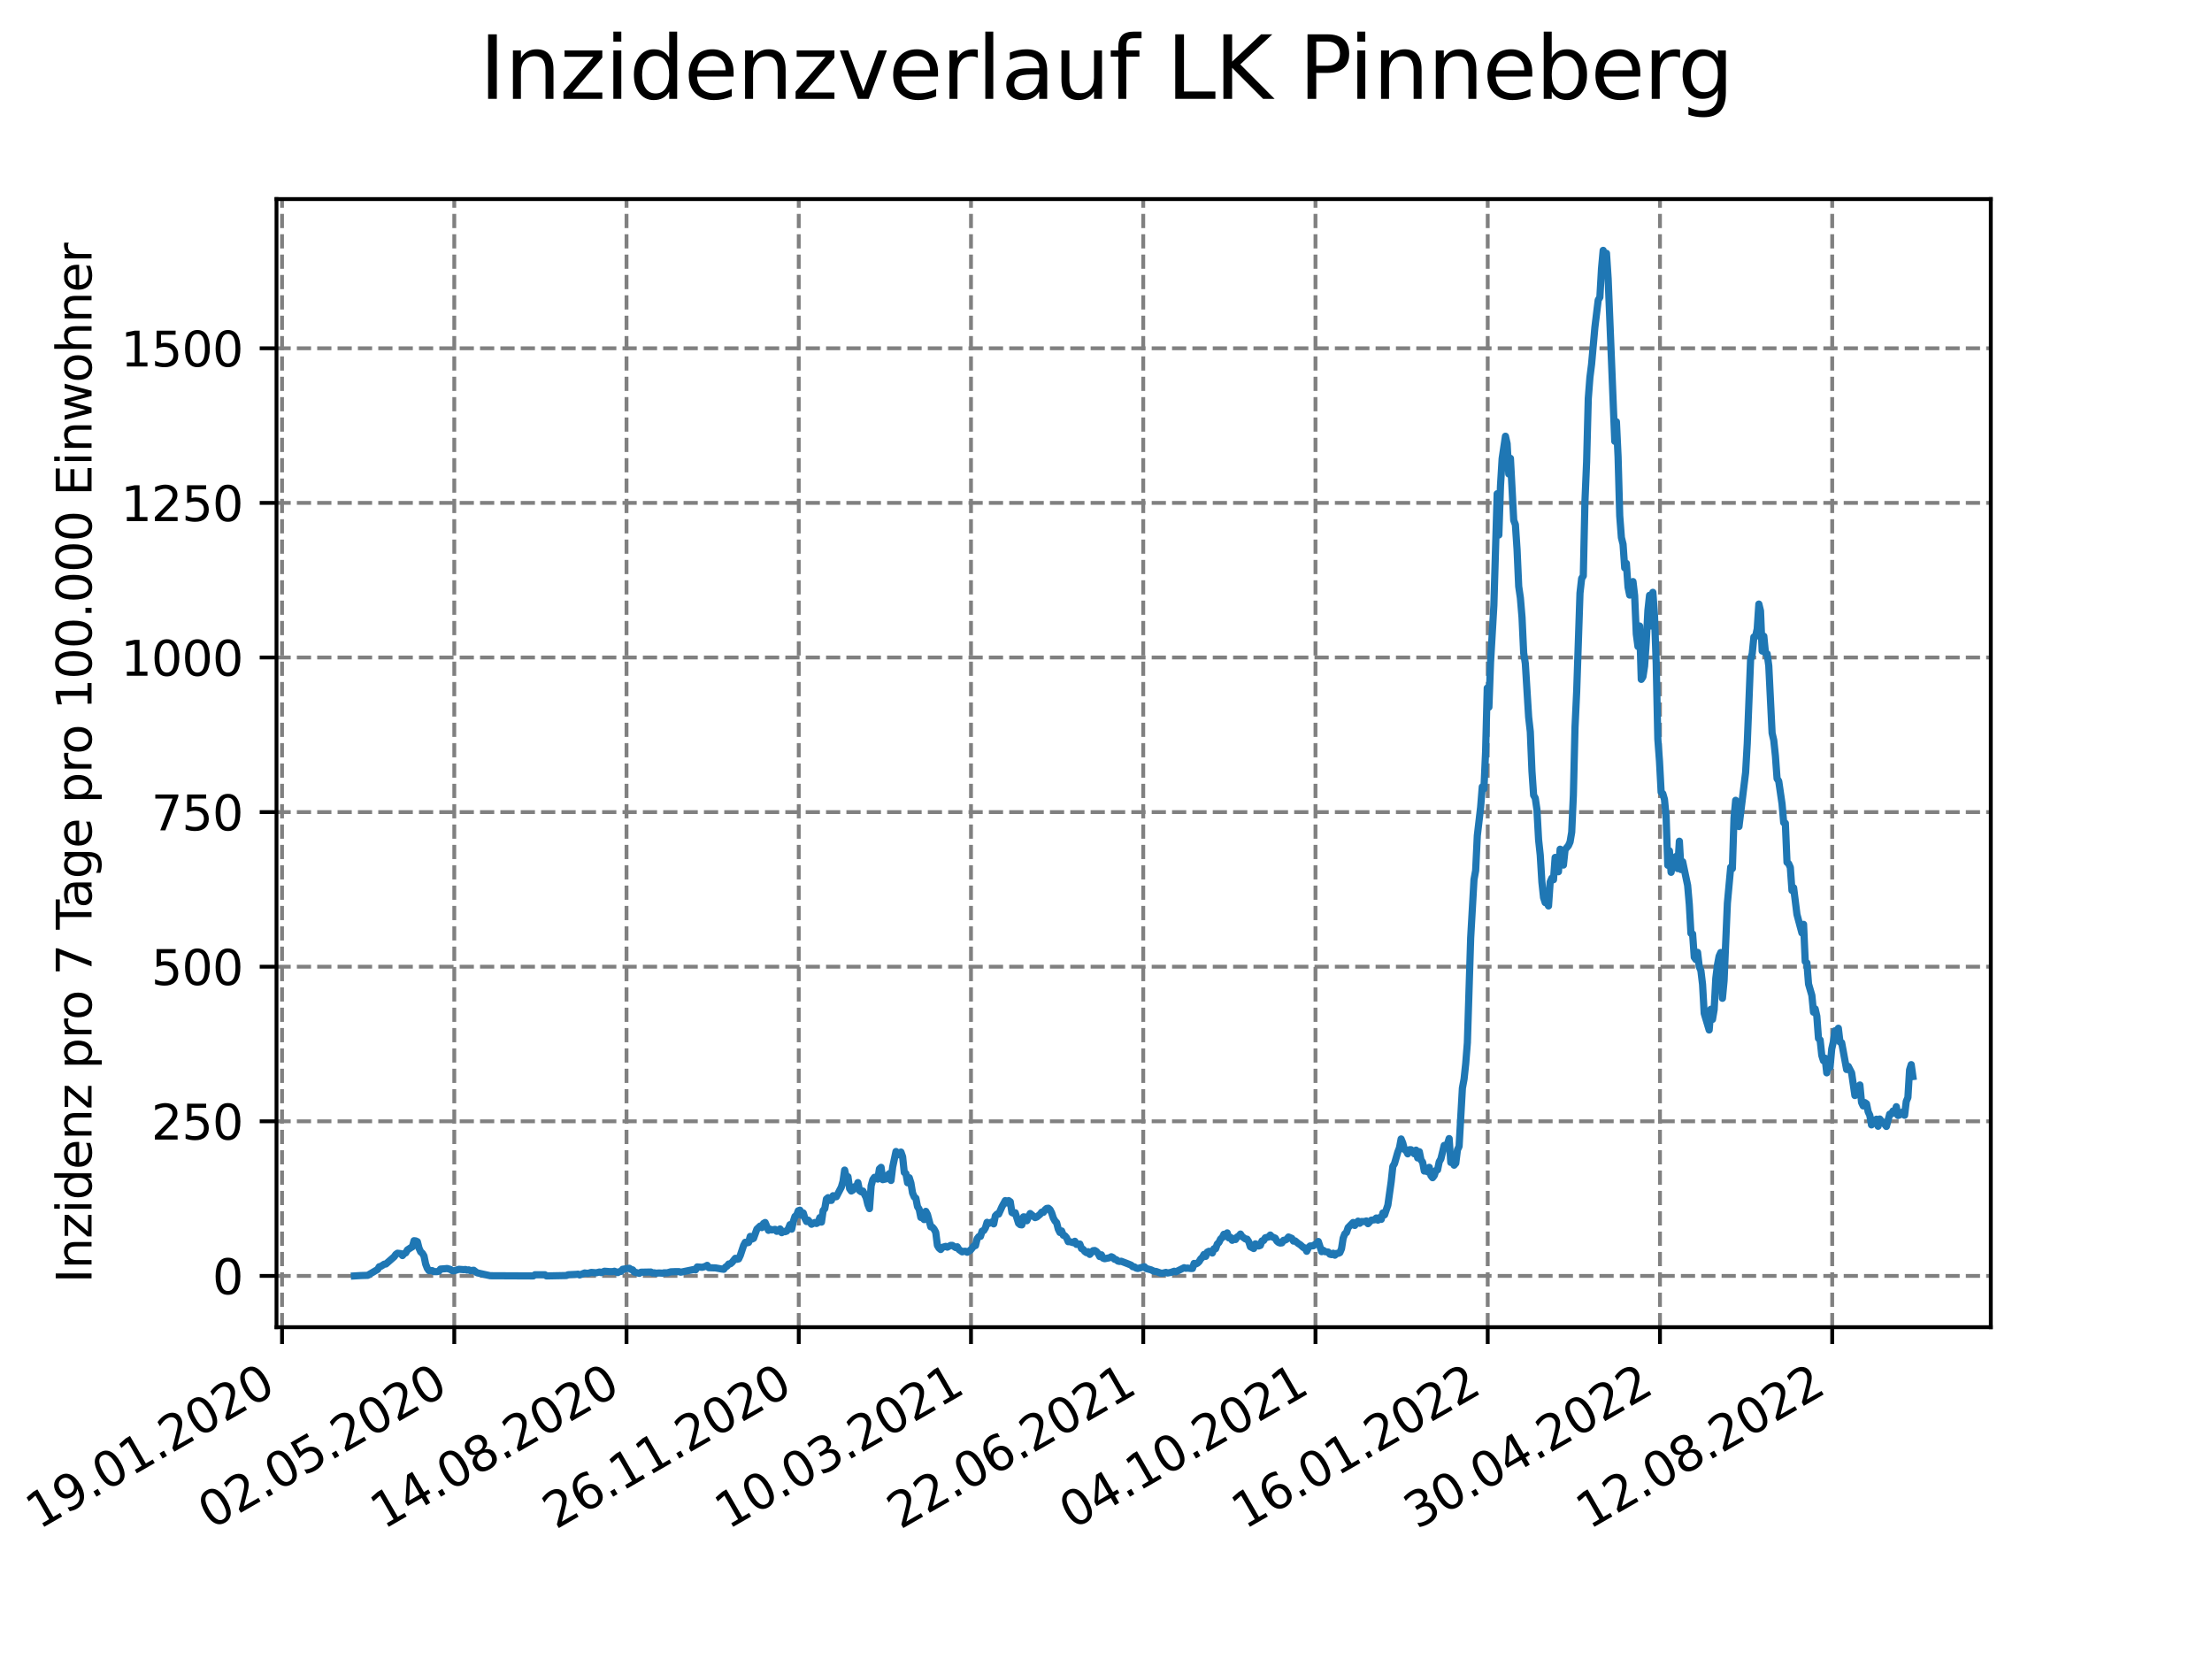<?xml version="1.0" encoding="utf-8" standalone="no"?>
<!DOCTYPE svg PUBLIC "-//W3C//DTD SVG 1.1//EN"
  "http://www.w3.org/Graphics/SVG/1.1/DTD/svg11.dtd">
<svg xmlns:xlink="http://www.w3.org/1999/xlink" width="460.8pt" height="345.6pt" viewBox="0 0 460.8 345.6" xmlns="http://www.w3.org/2000/svg" version="1.1">
 <defs>
  <style type="text/css">*{stroke-linejoin: round; stroke-linecap: butt}</style>
 </defs>
 <g id="figure_1">
  <g id="patch_1">
   <path d="M 0 345.6 
L 460.8 345.6 
L 460.8 0 
L 0 0 
z
" style="fill: #ffffff"/>
  </g>
  <g id="axes_1">
   <g id="patch_2">
    <path d="M 57.6 276.48 
L 414.72 276.48 
L 414.72 41.472 
L 57.6 41.472 
z
" style="fill: #ffffff"/>
   </g>
   <g id="matplotlib.axis_1">
    <g id="xtick_1">
     <g id="line2d_1">
      <path d="M 58.753 276.48 
L 58.753 41.472 
" clip-path="url(#p301cffa727)" style="fill: none; stroke-dasharray: 2.96,1.28; stroke-dashoffset: 0; stroke: #808080; stroke-width: 0.8"/>
     </g>
     <g id="line2d_2">
      <defs>
       <path id="mfdff789738" d="M 0 0 
L 0 3.5 
" style="stroke: #000000; stroke-width: 0.8"/>
      </defs>
      <g>
       <use xlink:href="#mfdff789738" x="58.753" y="276.48" style="stroke: #000000; stroke-width: 0.8"/>
      </g>
     </g>
     <g id="text_1">
      <!-- 19.01.2020 -->
      <g transform="translate(8.128 318.689) rotate(-30) scale(0.1 -0.1)">
       <defs>
        <path id="DejaVuSans-31" d="M 794 531 
L 1825 531 
L 1825 4091 
L 703 3866 
L 703 4441 
L 1819 4666 
L 2450 4666 
L 2450 531 
L 3481 531 
L 3481 0 
L 794 0 
L 794 531 
z
" transform="scale(0.016)"/>
        <path id="DejaVuSans-39" d="M 703 97 
L 703 672 
Q 941 559 1184 500 
Q 1428 441 1663 441 
Q 2288 441 2617 861 
Q 2947 1281 2994 2138 
Q 2813 1869 2534 1725 
Q 2256 1581 1919 1581 
Q 1219 1581 811 2004 
Q 403 2428 403 3163 
Q 403 3881 828 4315 
Q 1253 4750 1959 4750 
Q 2769 4750 3195 4129 
Q 3622 3509 3622 2328 
Q 3622 1225 3098 567 
Q 2575 -91 1691 -91 
Q 1453 -91 1209 -44 
Q 966 3 703 97 
z
M 1959 2075 
Q 2384 2075 2632 2365 
Q 2881 2656 2881 3163 
Q 2881 3666 2632 3958 
Q 2384 4250 1959 4250 
Q 1534 4250 1286 3958 
Q 1038 3666 1038 3163 
Q 1038 2656 1286 2365 
Q 1534 2075 1959 2075 
z
" transform="scale(0.016)"/>
        <path id="DejaVuSans-2e" d="M 684 794 
L 1344 794 
L 1344 0 
L 684 0 
L 684 794 
z
" transform="scale(0.016)"/>
        <path id="DejaVuSans-30" d="M 2034 4250 
Q 1547 4250 1301 3770 
Q 1056 3291 1056 2328 
Q 1056 1369 1301 889 
Q 1547 409 2034 409 
Q 2525 409 2770 889 
Q 3016 1369 3016 2328 
Q 3016 3291 2770 3770 
Q 2525 4250 2034 4250 
z
M 2034 4750 
Q 2819 4750 3233 4129 
Q 3647 3509 3647 2328 
Q 3647 1150 3233 529 
Q 2819 -91 2034 -91 
Q 1250 -91 836 529 
Q 422 1150 422 2328 
Q 422 3509 836 4129 
Q 1250 4750 2034 4750 
z
" transform="scale(0.016)"/>
        <path id="DejaVuSans-32" d="M 1228 531 
L 3431 531 
L 3431 0 
L 469 0 
L 469 531 
Q 828 903 1448 1529 
Q 2069 2156 2228 2338 
Q 2531 2678 2651 2914 
Q 2772 3150 2772 3378 
Q 2772 3750 2511 3984 
Q 2250 4219 1831 4219 
Q 1534 4219 1204 4116 
Q 875 4013 500 3803 
L 500 4441 
Q 881 4594 1212 4672 
Q 1544 4750 1819 4750 
Q 2544 4750 2975 4387 
Q 3406 4025 3406 3419 
Q 3406 3131 3298 2873 
Q 3191 2616 2906 2266 
Q 2828 2175 2409 1742 
Q 1991 1309 1228 531 
z
" transform="scale(0.016)"/>
       </defs>
       <use xlink:href="#DejaVuSans-31"/>
       <use xlink:href="#DejaVuSans-39" x="63.623"/>
       <use xlink:href="#DejaVuSans-2e" x="127.246"/>
       <use xlink:href="#DejaVuSans-30" x="159.033"/>
       <use xlink:href="#DejaVuSans-31" x="222.656"/>
       <use xlink:href="#DejaVuSans-2e" x="286.279"/>
       <use xlink:href="#DejaVuSans-32" x="318.066"/>
       <use xlink:href="#DejaVuSans-30" x="381.689"/>
       <use xlink:href="#DejaVuSans-32" x="445.312"/>
       <use xlink:href="#DejaVuSans-30" x="508.936"/>
      </g>
     </g>
    </g>
    <g id="xtick_2">
     <g id="line2d_3">
      <path d="M 94.634 276.48 
L 94.634 41.472 
" clip-path="url(#p301cffa727)" style="fill: none; stroke-dasharray: 2.96,1.28; stroke-dashoffset: 0; stroke: #808080; stroke-width: 0.8"/>
     </g>
     <g id="line2d_4">
      <g>
       <use xlink:href="#mfdff789738" x="94.634" y="276.48" style="stroke: #000000; stroke-width: 0.8"/>
      </g>
     </g>
     <g id="text_2">
      <!-- 02.05.2020 -->
      <g transform="translate(44.009 318.689) rotate(-30) scale(0.1 -0.1)">
       <defs>
        <path id="DejaVuSans-35" d="M 691 4666 
L 3169 4666 
L 3169 4134 
L 1269 4134 
L 1269 2991 
Q 1406 3038 1543 3061 
Q 1681 3084 1819 3084 
Q 2600 3084 3056 2656 
Q 3513 2228 3513 1497 
Q 3513 744 3044 326 
Q 2575 -91 1722 -91 
Q 1428 -91 1123 -41 
Q 819 9 494 109 
L 494 744 
Q 775 591 1075 516 
Q 1375 441 1709 441 
Q 2250 441 2565 725 
Q 2881 1009 2881 1497 
Q 2881 1984 2565 2268 
Q 2250 2553 1709 2553 
Q 1456 2553 1204 2497 
Q 953 2441 691 2322 
L 691 4666 
z
" transform="scale(0.016)"/>
       </defs>
       <use xlink:href="#DejaVuSans-30"/>
       <use xlink:href="#DejaVuSans-32" x="63.623"/>
       <use xlink:href="#DejaVuSans-2e" x="127.246"/>
       <use xlink:href="#DejaVuSans-30" x="159.033"/>
       <use xlink:href="#DejaVuSans-35" x="222.656"/>
       <use xlink:href="#DejaVuSans-2e" x="286.279"/>
       <use xlink:href="#DejaVuSans-32" x="318.066"/>
       <use xlink:href="#DejaVuSans-30" x="381.689"/>
       <use xlink:href="#DejaVuSans-32" x="445.312"/>
       <use xlink:href="#DejaVuSans-30" x="508.936"/>
      </g>
     </g>
    </g>
    <g id="xtick_3">
     <g id="line2d_5">
      <path d="M 130.515 276.48 
L 130.515 41.472 
" clip-path="url(#p301cffa727)" style="fill: none; stroke-dasharray: 2.96,1.28; stroke-dashoffset: 0; stroke: #808080; stroke-width: 0.8"/>
     </g>
     <g id="line2d_6">
      <g>
       <use xlink:href="#mfdff789738" x="130.515" y="276.48" style="stroke: #000000; stroke-width: 0.8"/>
      </g>
     </g>
     <g id="text_3">
      <!-- 14.08.2020 -->
      <g transform="translate(79.89 318.689) rotate(-30) scale(0.1 -0.1)">
       <defs>
        <path id="DejaVuSans-34" d="M 2419 4116 
L 825 1625 
L 2419 1625 
L 2419 4116 
z
M 2253 4666 
L 3047 4666 
L 3047 1625 
L 3713 1625 
L 3713 1100 
L 3047 1100 
L 3047 0 
L 2419 0 
L 2419 1100 
L 313 1100 
L 313 1709 
L 2253 4666 
z
" transform="scale(0.016)"/>
        <path id="DejaVuSans-38" d="M 2034 2216 
Q 1584 2216 1326 1975 
Q 1069 1734 1069 1313 
Q 1069 891 1326 650 
Q 1584 409 2034 409 
Q 2484 409 2743 651 
Q 3003 894 3003 1313 
Q 3003 1734 2745 1975 
Q 2488 2216 2034 2216 
z
M 1403 2484 
Q 997 2584 770 2862 
Q 544 3141 544 3541 
Q 544 4100 942 4425 
Q 1341 4750 2034 4750 
Q 2731 4750 3128 4425 
Q 3525 4100 3525 3541 
Q 3525 3141 3298 2862 
Q 3072 2584 2669 2484 
Q 3125 2378 3379 2068 
Q 3634 1759 3634 1313 
Q 3634 634 3220 271 
Q 2806 -91 2034 -91 
Q 1263 -91 848 271 
Q 434 634 434 1313 
Q 434 1759 690 2068 
Q 947 2378 1403 2484 
z
M 1172 3481 
Q 1172 3119 1398 2916 
Q 1625 2713 2034 2713 
Q 2441 2713 2670 2916 
Q 2900 3119 2900 3481 
Q 2900 3844 2670 4047 
Q 2441 4250 2034 4250 
Q 1625 4250 1398 4047 
Q 1172 3844 1172 3481 
z
" transform="scale(0.016)"/>
       </defs>
       <use xlink:href="#DejaVuSans-31"/>
       <use xlink:href="#DejaVuSans-34" x="63.623"/>
       <use xlink:href="#DejaVuSans-2e" x="127.246"/>
       <use xlink:href="#DejaVuSans-30" x="159.033"/>
       <use xlink:href="#DejaVuSans-38" x="222.656"/>
       <use xlink:href="#DejaVuSans-2e" x="286.279"/>
       <use xlink:href="#DejaVuSans-32" x="318.066"/>
       <use xlink:href="#DejaVuSans-30" x="381.689"/>
       <use xlink:href="#DejaVuSans-32" x="445.312"/>
       <use xlink:href="#DejaVuSans-30" x="508.936"/>
      </g>
     </g>
    </g>
    <g id="xtick_4">
     <g id="line2d_7">
      <path d="M 166.396 276.48 
L 166.396 41.472 
" clip-path="url(#p301cffa727)" style="fill: none; stroke-dasharray: 2.96,1.28; stroke-dashoffset: 0; stroke: #808080; stroke-width: 0.8"/>
     </g>
     <g id="line2d_8">
      <g>
       <use xlink:href="#mfdff789738" x="166.396" y="276.48" style="stroke: #000000; stroke-width: 0.8"/>
      </g>
     </g>
     <g id="text_4">
      <!-- 26.11.2020 -->
      <g transform="translate(115.771 318.689) rotate(-30) scale(0.1 -0.1)">
       <defs>
        <path id="DejaVuSans-36" d="M 2113 2584 
Q 1688 2584 1439 2293 
Q 1191 2003 1191 1497 
Q 1191 994 1439 701 
Q 1688 409 2113 409 
Q 2538 409 2786 701 
Q 3034 994 3034 1497 
Q 3034 2003 2786 2293 
Q 2538 2584 2113 2584 
z
M 3366 4563 
L 3366 3988 
Q 3128 4100 2886 4159 
Q 2644 4219 2406 4219 
Q 1781 4219 1451 3797 
Q 1122 3375 1075 2522 
Q 1259 2794 1537 2939 
Q 1816 3084 2150 3084 
Q 2853 3084 3261 2657 
Q 3669 2231 3669 1497 
Q 3669 778 3244 343 
Q 2819 -91 2113 -91 
Q 1303 -91 875 529 
Q 447 1150 447 2328 
Q 447 3434 972 4092 
Q 1497 4750 2381 4750 
Q 2619 4750 2861 4703 
Q 3103 4656 3366 4563 
z
" transform="scale(0.016)"/>
       </defs>
       <use xlink:href="#DejaVuSans-32"/>
       <use xlink:href="#DejaVuSans-36" x="63.623"/>
       <use xlink:href="#DejaVuSans-2e" x="127.246"/>
       <use xlink:href="#DejaVuSans-31" x="159.033"/>
       <use xlink:href="#DejaVuSans-31" x="222.656"/>
       <use xlink:href="#DejaVuSans-2e" x="286.279"/>
       <use xlink:href="#DejaVuSans-32" x="318.066"/>
       <use xlink:href="#DejaVuSans-30" x="381.689"/>
       <use xlink:href="#DejaVuSans-32" x="445.312"/>
       <use xlink:href="#DejaVuSans-30" x="508.936"/>
      </g>
     </g>
    </g>
    <g id="xtick_5">
     <g id="line2d_9">
      <path d="M 202.277 276.48 
L 202.277 41.472 
" clip-path="url(#p301cffa727)" style="fill: none; stroke-dasharray: 2.96,1.28; stroke-dashoffset: 0; stroke: #808080; stroke-width: 0.8"/>
     </g>
     <g id="line2d_10">
      <g>
       <use xlink:href="#mfdff789738" x="202.277" y="276.48" style="stroke: #000000; stroke-width: 0.8"/>
      </g>
     </g>
     <g id="text_5">
      <!-- 10.03.2021 -->
      <g transform="translate(151.652 318.689) rotate(-30) scale(0.1 -0.1)">
       <defs>
        <path id="DejaVuSans-33" d="M 2597 2516 
Q 3050 2419 3304 2112 
Q 3559 1806 3559 1356 
Q 3559 666 3084 287 
Q 2609 -91 1734 -91 
Q 1441 -91 1130 -33 
Q 819 25 488 141 
L 488 750 
Q 750 597 1062 519 
Q 1375 441 1716 441 
Q 2309 441 2620 675 
Q 2931 909 2931 1356 
Q 2931 1769 2642 2001 
Q 2353 2234 1838 2234 
L 1294 2234 
L 1294 2753 
L 1863 2753 
Q 2328 2753 2575 2939 
Q 2822 3125 2822 3475 
Q 2822 3834 2567 4026 
Q 2313 4219 1838 4219 
Q 1578 4219 1281 4162 
Q 984 4106 628 3988 
L 628 4550 
Q 988 4650 1302 4700 
Q 1616 4750 1894 4750 
Q 2613 4750 3031 4423 
Q 3450 4097 3450 3541 
Q 3450 3153 3228 2886 
Q 3006 2619 2597 2516 
z
" transform="scale(0.016)"/>
       </defs>
       <use xlink:href="#DejaVuSans-31"/>
       <use xlink:href="#DejaVuSans-30" x="63.623"/>
       <use xlink:href="#DejaVuSans-2e" x="127.246"/>
       <use xlink:href="#DejaVuSans-30" x="159.033"/>
       <use xlink:href="#DejaVuSans-33" x="222.656"/>
       <use xlink:href="#DejaVuSans-2e" x="286.279"/>
       <use xlink:href="#DejaVuSans-32" x="318.066"/>
       <use xlink:href="#DejaVuSans-30" x="381.689"/>
       <use xlink:href="#DejaVuSans-32" x="445.312"/>
       <use xlink:href="#DejaVuSans-31" x="508.936"/>
      </g>
     </g>
    </g>
    <g id="xtick_6">
     <g id="line2d_11">
      <path d="M 238.158 276.48 
L 238.158 41.472 
" clip-path="url(#p301cffa727)" style="fill: none; stroke-dasharray: 2.96,1.28; stroke-dashoffset: 0; stroke: #808080; stroke-width: 0.8"/>
     </g>
     <g id="line2d_12">
      <g>
       <use xlink:href="#mfdff789738" x="238.158" y="276.48" style="stroke: #000000; stroke-width: 0.8"/>
      </g>
     </g>
     <g id="text_6">
      <!-- 22.06.2021 -->
      <g transform="translate(187.533 318.689) rotate(-30) scale(0.1 -0.1)">
       <use xlink:href="#DejaVuSans-32"/>
       <use xlink:href="#DejaVuSans-32" x="63.623"/>
       <use xlink:href="#DejaVuSans-2e" x="127.246"/>
       <use xlink:href="#DejaVuSans-30" x="159.033"/>
       <use xlink:href="#DejaVuSans-36" x="222.656"/>
       <use xlink:href="#DejaVuSans-2e" x="286.279"/>
       <use xlink:href="#DejaVuSans-32" x="318.066"/>
       <use xlink:href="#DejaVuSans-30" x="381.689"/>
       <use xlink:href="#DejaVuSans-32" x="445.312"/>
       <use xlink:href="#DejaVuSans-31" x="508.936"/>
      </g>
     </g>
    </g>
    <g id="xtick_7">
     <g id="line2d_13">
      <path d="M 274.039 276.48 
L 274.039 41.472 
" clip-path="url(#p301cffa727)" style="fill: none; stroke-dasharray: 2.96,1.28; stroke-dashoffset: 0; stroke: #808080; stroke-width: 0.8"/>
     </g>
     <g id="line2d_14">
      <g>
       <use xlink:href="#mfdff789738" x="274.039" y="276.48" style="stroke: #000000; stroke-width: 0.8"/>
      </g>
     </g>
     <g id="text_7">
      <!-- 04.10.2021 -->
      <g transform="translate(223.414 318.689) rotate(-30) scale(0.1 -0.1)">
       <use xlink:href="#DejaVuSans-30"/>
       <use xlink:href="#DejaVuSans-34" x="63.623"/>
       <use xlink:href="#DejaVuSans-2e" x="127.246"/>
       <use xlink:href="#DejaVuSans-31" x="159.033"/>
       <use xlink:href="#DejaVuSans-30" x="222.656"/>
       <use xlink:href="#DejaVuSans-2e" x="286.279"/>
       <use xlink:href="#DejaVuSans-32" x="318.066"/>
       <use xlink:href="#DejaVuSans-30" x="381.689"/>
       <use xlink:href="#DejaVuSans-32" x="445.312"/>
       <use xlink:href="#DejaVuSans-31" x="508.936"/>
      </g>
     </g>
    </g>
    <g id="xtick_8">
     <g id="line2d_15">
      <path d="M 309.92 276.48 
L 309.92 41.472 
" clip-path="url(#p301cffa727)" style="fill: none; stroke-dasharray: 2.96,1.28; stroke-dashoffset: 0; stroke: #808080; stroke-width: 0.8"/>
     </g>
     <g id="line2d_16">
      <g>
       <use xlink:href="#mfdff789738" x="309.92" y="276.48" style="stroke: #000000; stroke-width: 0.8"/>
      </g>
     </g>
     <g id="text_8">
      <!-- 16.01.2022 -->
      <g transform="translate(259.295 318.689) rotate(-30) scale(0.1 -0.1)">
       <use xlink:href="#DejaVuSans-31"/>
       <use xlink:href="#DejaVuSans-36" x="63.623"/>
       <use xlink:href="#DejaVuSans-2e" x="127.246"/>
       <use xlink:href="#DejaVuSans-30" x="159.033"/>
       <use xlink:href="#DejaVuSans-31" x="222.656"/>
       <use xlink:href="#DejaVuSans-2e" x="286.279"/>
       <use xlink:href="#DejaVuSans-32" x="318.066"/>
       <use xlink:href="#DejaVuSans-30" x="381.689"/>
       <use xlink:href="#DejaVuSans-32" x="445.312"/>
       <use xlink:href="#DejaVuSans-32" x="508.936"/>
      </g>
     </g>
    </g>
    <g id="xtick_9">
     <g id="line2d_17">
      <path d="M 345.801 276.48 
L 345.801 41.472 
" clip-path="url(#p301cffa727)" style="fill: none; stroke-dasharray: 2.96,1.28; stroke-dashoffset: 0; stroke: #808080; stroke-width: 0.8"/>
     </g>
     <g id="line2d_18">
      <g>
       <use xlink:href="#mfdff789738" x="345.801" y="276.48" style="stroke: #000000; stroke-width: 0.8"/>
      </g>
     </g>
     <g id="text_9">
      <!-- 30.04.2022 -->
      <g transform="translate(295.176 318.689) rotate(-30) scale(0.1 -0.1)">
       <use xlink:href="#DejaVuSans-33"/>
       <use xlink:href="#DejaVuSans-30" x="63.623"/>
       <use xlink:href="#DejaVuSans-2e" x="127.246"/>
       <use xlink:href="#DejaVuSans-30" x="159.033"/>
       <use xlink:href="#DejaVuSans-34" x="222.656"/>
       <use xlink:href="#DejaVuSans-2e" x="286.279"/>
       <use xlink:href="#DejaVuSans-32" x="318.066"/>
       <use xlink:href="#DejaVuSans-30" x="381.689"/>
       <use xlink:href="#DejaVuSans-32" x="445.312"/>
       <use xlink:href="#DejaVuSans-32" x="508.936"/>
      </g>
     </g>
    </g>
    <g id="xtick_10">
     <g id="line2d_19">
      <path d="M 381.682 276.48 
L 381.682 41.472 
" clip-path="url(#p301cffa727)" style="fill: none; stroke-dasharray: 2.96,1.28; stroke-dashoffset: 0; stroke: #808080; stroke-width: 0.8"/>
     </g>
     <g id="line2d_20">
      <g>
       <use xlink:href="#mfdff789738" x="381.682" y="276.48" style="stroke: #000000; stroke-width: 0.8"/>
      </g>
     </g>
     <g id="text_10">
      <!-- 12.08.2022 -->
      <g transform="translate(331.057 318.689) rotate(-30) scale(0.1 -0.1)">
       <use xlink:href="#DejaVuSans-31"/>
       <use xlink:href="#DejaVuSans-32" x="63.623"/>
       <use xlink:href="#DejaVuSans-2e" x="127.246"/>
       <use xlink:href="#DejaVuSans-30" x="159.033"/>
       <use xlink:href="#DejaVuSans-38" x="222.656"/>
       <use xlink:href="#DejaVuSans-2e" x="286.279"/>
       <use xlink:href="#DejaVuSans-32" x="318.066"/>
       <use xlink:href="#DejaVuSans-30" x="381.689"/>
       <use xlink:href="#DejaVuSans-32" x="445.312"/>
       <use xlink:href="#DejaVuSans-32" x="508.936"/>
      </g>
     </g>
    </g>
   </g>
   <g id="matplotlib.axis_2">
    <g id="ytick_1">
     <g id="line2d_21">
      <path d="M 57.6 265.798 
L 414.72 265.798 
" clip-path="url(#p301cffa727)" style="fill: none; stroke-dasharray: 2.96,1.28; stroke-dashoffset: 0; stroke: #808080; stroke-width: 0.8"/>
     </g>
     <g id="line2d_22">
      <defs>
       <path id="mb09e9391ac" d="M 0 0 
L -3.5 0 
" style="stroke: #000000; stroke-width: 0.8"/>
      </defs>
      <g>
       <use xlink:href="#mb09e9391ac" x="57.6" y="265.798" style="stroke: #000000; stroke-width: 0.8"/>
      </g>
     </g>
     <g id="text_11">
      <!-- 0 -->
      <g transform="translate(44.237 269.597) scale(0.1 -0.1)">
       <use xlink:href="#DejaVuSans-30"/>
      </g>
     </g>
    </g>
    <g id="ytick_2">
     <g id="line2d_23">
      <path d="M 57.6 233.59 
L 414.72 233.59 
" clip-path="url(#p301cffa727)" style="fill: none; stroke-dasharray: 2.96,1.28; stroke-dashoffset: 0; stroke: #808080; stroke-width: 0.8"/>
     </g>
     <g id="line2d_24">
      <g>
       <use xlink:href="#mb09e9391ac" x="57.6" y="233.59" style="stroke: #000000; stroke-width: 0.8"/>
      </g>
     </g>
     <g id="text_12">
      <!-- 250 -->
      <g transform="translate(31.512 237.389) scale(0.1 -0.1)">
       <use xlink:href="#DejaVuSans-32"/>
       <use xlink:href="#DejaVuSans-35" x="63.623"/>
       <use xlink:href="#DejaVuSans-30" x="127.246"/>
      </g>
     </g>
    </g>
    <g id="ytick_3">
     <g id="line2d_25">
      <path d="M 57.6 201.382 
L 414.72 201.382 
" clip-path="url(#p301cffa727)" style="fill: none; stroke-dasharray: 2.96,1.28; stroke-dashoffset: 0; stroke: #808080; stroke-width: 0.8"/>
     </g>
     <g id="line2d_26">
      <g>
       <use xlink:href="#mb09e9391ac" x="57.6" y="201.382" style="stroke: #000000; stroke-width: 0.8"/>
      </g>
     </g>
     <g id="text_13">
      <!-- 500 -->
      <g transform="translate(31.512 205.181) scale(0.1 -0.1)">
       <use xlink:href="#DejaVuSans-35"/>
       <use xlink:href="#DejaVuSans-30" x="63.623"/>
       <use xlink:href="#DejaVuSans-30" x="127.246"/>
      </g>
     </g>
    </g>
    <g id="ytick_4">
     <g id="line2d_27">
      <path d="M 57.6 169.174 
L 414.72 169.174 
" clip-path="url(#p301cffa727)" style="fill: none; stroke-dasharray: 2.96,1.28; stroke-dashoffset: 0; stroke: #808080; stroke-width: 0.8"/>
     </g>
     <g id="line2d_28">
      <g>
       <use xlink:href="#mb09e9391ac" x="57.6" y="169.174" style="stroke: #000000; stroke-width: 0.8"/>
      </g>
     </g>
     <g id="text_14">
      <!-- 750 -->
      <g transform="translate(31.512 172.974) scale(0.1 -0.1)">
       <defs>
        <path id="DejaVuSans-37" d="M 525 4666 
L 3525 4666 
L 3525 4397 
L 1831 0 
L 1172 0 
L 2766 4134 
L 525 4134 
L 525 4666 
z
" transform="scale(0.016)"/>
       </defs>
       <use xlink:href="#DejaVuSans-37"/>
       <use xlink:href="#DejaVuSans-35" x="63.623"/>
       <use xlink:href="#DejaVuSans-30" x="127.246"/>
      </g>
     </g>
    </g>
    <g id="ytick_5">
     <g id="line2d_29">
      <path d="M 57.6 136.966 
L 414.72 136.966 
" clip-path="url(#p301cffa727)" style="fill: none; stroke-dasharray: 2.96,1.28; stroke-dashoffset: 0; stroke: #808080; stroke-width: 0.8"/>
     </g>
     <g id="line2d_30">
      <g>
       <use xlink:href="#mb09e9391ac" x="57.6" y="136.966" style="stroke: #000000; stroke-width: 0.8"/>
      </g>
     </g>
     <g id="text_15">
      <!-- 1000 -->
      <g transform="translate(25.15 140.766) scale(0.1 -0.1)">
       <use xlink:href="#DejaVuSans-31"/>
       <use xlink:href="#DejaVuSans-30" x="63.623"/>
       <use xlink:href="#DejaVuSans-30" x="127.246"/>
       <use xlink:href="#DejaVuSans-30" x="190.869"/>
      </g>
     </g>
    </g>
    <g id="ytick_6">
     <g id="line2d_31">
      <path d="M 57.6 104.759 
L 414.72 104.759 
" clip-path="url(#p301cffa727)" style="fill: none; stroke-dasharray: 2.96,1.28; stroke-dashoffset: 0; stroke: #808080; stroke-width: 0.8"/>
     </g>
     <g id="line2d_32">
      <g>
       <use xlink:href="#mb09e9391ac" x="57.6" y="104.759" style="stroke: #000000; stroke-width: 0.8"/>
      </g>
     </g>
     <g id="text_16">
      <!-- 1250 -->
      <g transform="translate(25.15 108.558) scale(0.1 -0.1)">
       <use xlink:href="#DejaVuSans-31"/>
       <use xlink:href="#DejaVuSans-32" x="63.623"/>
       <use xlink:href="#DejaVuSans-35" x="127.246"/>
       <use xlink:href="#DejaVuSans-30" x="190.869"/>
      </g>
     </g>
    </g>
    <g id="ytick_7">
     <g id="line2d_33">
      <path d="M 57.6 72.551 
L 414.72 72.551 
" clip-path="url(#p301cffa727)" style="fill: none; stroke-dasharray: 2.96,1.28; stroke-dashoffset: 0; stroke: #808080; stroke-width: 0.8"/>
     </g>
     <g id="line2d_34">
      <g>
       <use xlink:href="#mb09e9391ac" x="57.6" y="72.551" style="stroke: #000000; stroke-width: 0.8"/>
      </g>
     </g>
     <g id="text_17">
      <!-- 1500 -->
      <g transform="translate(25.15 76.35) scale(0.1 -0.1)">
       <use xlink:href="#DejaVuSans-31"/>
       <use xlink:href="#DejaVuSans-35" x="63.623"/>
       <use xlink:href="#DejaVuSans-30" x="127.246"/>
       <use xlink:href="#DejaVuSans-30" x="190.869"/>
      </g>
     </g>
    </g>
    <g id="text_18">
     <!-- Inzidenz pro 7 Tage pro 100.000 Einwohner -->
     <g transform="translate(19.07 267.301) rotate(-90) scale(0.1 -0.1)">
      <defs>
       <path id="DejaVuSans-49" d="M 628 4666 
L 1259 4666 
L 1259 0 
L 628 0 
L 628 4666 
z
" transform="scale(0.016)"/>
       <path id="DejaVuSans-6e" d="M 3513 2113 
L 3513 0 
L 2938 0 
L 2938 2094 
Q 2938 2591 2744 2837 
Q 2550 3084 2163 3084 
Q 1697 3084 1428 2787 
Q 1159 2491 1159 1978 
L 1159 0 
L 581 0 
L 581 3500 
L 1159 3500 
L 1159 2956 
Q 1366 3272 1645 3428 
Q 1925 3584 2291 3584 
Q 2894 3584 3203 3211 
Q 3513 2838 3513 2113 
z
" transform="scale(0.016)"/>
       <path id="DejaVuSans-7a" d="M 353 3500 
L 3084 3500 
L 3084 2975 
L 922 459 
L 3084 459 
L 3084 0 
L 275 0 
L 275 525 
L 2438 3041 
L 353 3041 
L 353 3500 
z
" transform="scale(0.016)"/>
       <path id="DejaVuSans-69" d="M 603 3500 
L 1178 3500 
L 1178 0 
L 603 0 
L 603 3500 
z
M 603 4863 
L 1178 4863 
L 1178 4134 
L 603 4134 
L 603 4863 
z
" transform="scale(0.016)"/>
       <path id="DejaVuSans-64" d="M 2906 2969 
L 2906 4863 
L 3481 4863 
L 3481 0 
L 2906 0 
L 2906 525 
Q 2725 213 2448 61 
Q 2172 -91 1784 -91 
Q 1150 -91 751 415 
Q 353 922 353 1747 
Q 353 2572 751 3078 
Q 1150 3584 1784 3584 
Q 2172 3584 2448 3432 
Q 2725 3281 2906 2969 
z
M 947 1747 
Q 947 1113 1208 752 
Q 1469 391 1925 391 
Q 2381 391 2643 752 
Q 2906 1113 2906 1747 
Q 2906 2381 2643 2742 
Q 2381 3103 1925 3103 
Q 1469 3103 1208 2742 
Q 947 2381 947 1747 
z
" transform="scale(0.016)"/>
       <path id="DejaVuSans-65" d="M 3597 1894 
L 3597 1613 
L 953 1613 
Q 991 1019 1311 708 
Q 1631 397 2203 397 
Q 2534 397 2845 478 
Q 3156 559 3463 722 
L 3463 178 
Q 3153 47 2828 -22 
Q 2503 -91 2169 -91 
Q 1331 -91 842 396 
Q 353 884 353 1716 
Q 353 2575 817 3079 
Q 1281 3584 2069 3584 
Q 2775 3584 3186 3129 
Q 3597 2675 3597 1894 
z
M 3022 2063 
Q 3016 2534 2758 2815 
Q 2500 3097 2075 3097 
Q 1594 3097 1305 2825 
Q 1016 2553 972 2059 
L 3022 2063 
z
" transform="scale(0.016)"/>
       <path id="DejaVuSans-20" transform="scale(0.016)"/>
       <path id="DejaVuSans-70" d="M 1159 525 
L 1159 -1331 
L 581 -1331 
L 581 3500 
L 1159 3500 
L 1159 2969 
Q 1341 3281 1617 3432 
Q 1894 3584 2278 3584 
Q 2916 3584 3314 3078 
Q 3713 2572 3713 1747 
Q 3713 922 3314 415 
Q 2916 -91 2278 -91 
Q 1894 -91 1617 61 
Q 1341 213 1159 525 
z
M 3116 1747 
Q 3116 2381 2855 2742 
Q 2594 3103 2138 3103 
Q 1681 3103 1420 2742 
Q 1159 2381 1159 1747 
Q 1159 1113 1420 752 
Q 1681 391 2138 391 
Q 2594 391 2855 752 
Q 3116 1113 3116 1747 
z
" transform="scale(0.016)"/>
       <path id="DejaVuSans-72" d="M 2631 2963 
Q 2534 3019 2420 3045 
Q 2306 3072 2169 3072 
Q 1681 3072 1420 2755 
Q 1159 2438 1159 1844 
L 1159 0 
L 581 0 
L 581 3500 
L 1159 3500 
L 1159 2956 
Q 1341 3275 1631 3429 
Q 1922 3584 2338 3584 
Q 2397 3584 2469 3576 
Q 2541 3569 2628 3553 
L 2631 2963 
z
" transform="scale(0.016)"/>
       <path id="DejaVuSans-6f" d="M 1959 3097 
Q 1497 3097 1228 2736 
Q 959 2375 959 1747 
Q 959 1119 1226 758 
Q 1494 397 1959 397 
Q 2419 397 2687 759 
Q 2956 1122 2956 1747 
Q 2956 2369 2687 2733 
Q 2419 3097 1959 3097 
z
M 1959 3584 
Q 2709 3584 3137 3096 
Q 3566 2609 3566 1747 
Q 3566 888 3137 398 
Q 2709 -91 1959 -91 
Q 1206 -91 779 398 
Q 353 888 353 1747 
Q 353 2609 779 3096 
Q 1206 3584 1959 3584 
z
" transform="scale(0.016)"/>
       <path id="DejaVuSans-54" d="M -19 4666 
L 3928 4666 
L 3928 4134 
L 2272 4134 
L 2272 0 
L 1638 0 
L 1638 4134 
L -19 4134 
L -19 4666 
z
" transform="scale(0.016)"/>
       <path id="DejaVuSans-61" d="M 2194 1759 
Q 1497 1759 1228 1600 
Q 959 1441 959 1056 
Q 959 750 1161 570 
Q 1363 391 1709 391 
Q 2188 391 2477 730 
Q 2766 1069 2766 1631 
L 2766 1759 
L 2194 1759 
z
M 3341 1997 
L 3341 0 
L 2766 0 
L 2766 531 
Q 2569 213 2275 61 
Q 1981 -91 1556 -91 
Q 1019 -91 701 211 
Q 384 513 384 1019 
Q 384 1609 779 1909 
Q 1175 2209 1959 2209 
L 2766 2209 
L 2766 2266 
Q 2766 2663 2505 2880 
Q 2244 3097 1772 3097 
Q 1472 3097 1187 3025 
Q 903 2953 641 2809 
L 641 3341 
Q 956 3463 1253 3523 
Q 1550 3584 1831 3584 
Q 2591 3584 2966 3190 
Q 3341 2797 3341 1997 
z
" transform="scale(0.016)"/>
       <path id="DejaVuSans-67" d="M 2906 1791 
Q 2906 2416 2648 2759 
Q 2391 3103 1925 3103 
Q 1463 3103 1205 2759 
Q 947 2416 947 1791 
Q 947 1169 1205 825 
Q 1463 481 1925 481 
Q 2391 481 2648 825 
Q 2906 1169 2906 1791 
z
M 3481 434 
Q 3481 -459 3084 -895 
Q 2688 -1331 1869 -1331 
Q 1566 -1331 1297 -1286 
Q 1028 -1241 775 -1147 
L 775 -588 
Q 1028 -725 1275 -790 
Q 1522 -856 1778 -856 
Q 2344 -856 2625 -561 
Q 2906 -266 2906 331 
L 2906 616 
Q 2728 306 2450 153 
Q 2172 0 1784 0 
Q 1141 0 747 490 
Q 353 981 353 1791 
Q 353 2603 747 3093 
Q 1141 3584 1784 3584 
Q 2172 3584 2450 3431 
Q 2728 3278 2906 2969 
L 2906 3500 
L 3481 3500 
L 3481 434 
z
" transform="scale(0.016)"/>
       <path id="DejaVuSans-45" d="M 628 4666 
L 3578 4666 
L 3578 4134 
L 1259 4134 
L 1259 2753 
L 3481 2753 
L 3481 2222 
L 1259 2222 
L 1259 531 
L 3634 531 
L 3634 0 
L 628 0 
L 628 4666 
z
" transform="scale(0.016)"/>
       <path id="DejaVuSans-77" d="M 269 3500 
L 844 3500 
L 1563 769 
L 2278 3500 
L 2956 3500 
L 3675 769 
L 4391 3500 
L 4966 3500 
L 4050 0 
L 3372 0 
L 2619 2869 
L 1863 0 
L 1184 0 
L 269 3500 
z
" transform="scale(0.016)"/>
       <path id="DejaVuSans-68" d="M 3513 2113 
L 3513 0 
L 2938 0 
L 2938 2094 
Q 2938 2591 2744 2837 
Q 2550 3084 2163 3084 
Q 1697 3084 1428 2787 
Q 1159 2491 1159 1978 
L 1159 0 
L 581 0 
L 581 4863 
L 1159 4863 
L 1159 2956 
Q 1366 3272 1645 3428 
Q 1925 3584 2291 3584 
Q 2894 3584 3203 3211 
Q 3513 2838 3513 2113 
z
" transform="scale(0.016)"/>
      </defs>
      <use xlink:href="#DejaVuSans-49"/>
      <use xlink:href="#DejaVuSans-6e" x="29.492"/>
      <use xlink:href="#DejaVuSans-7a" x="92.871"/>
      <use xlink:href="#DejaVuSans-69" x="145.361"/>
      <use xlink:href="#DejaVuSans-64" x="173.145"/>
      <use xlink:href="#DejaVuSans-65" x="236.621"/>
      <use xlink:href="#DejaVuSans-6e" x="298.145"/>
      <use xlink:href="#DejaVuSans-7a" x="361.523"/>
      <use xlink:href="#DejaVuSans-20" x="414.014"/>
      <use xlink:href="#DejaVuSans-70" x="445.801"/>
      <use xlink:href="#DejaVuSans-72" x="509.277"/>
      <use xlink:href="#DejaVuSans-6f" x="548.141"/>
      <use xlink:href="#DejaVuSans-20" x="609.322"/>
      <use xlink:href="#DejaVuSans-37" x="641.109"/>
      <use xlink:href="#DejaVuSans-20" x="704.732"/>
      <use xlink:href="#DejaVuSans-54" x="736.52"/>
      <use xlink:href="#DejaVuSans-61" x="781.104"/>
      <use xlink:href="#DejaVuSans-67" x="842.383"/>
      <use xlink:href="#DejaVuSans-65" x="905.859"/>
      <use xlink:href="#DejaVuSans-20" x="967.383"/>
      <use xlink:href="#DejaVuSans-70" x="999.17"/>
      <use xlink:href="#DejaVuSans-72" x="1062.646"/>
      <use xlink:href="#DejaVuSans-6f" x="1101.51"/>
      <use xlink:href="#DejaVuSans-20" x="1162.691"/>
      <use xlink:href="#DejaVuSans-31" x="1194.479"/>
      <use xlink:href="#DejaVuSans-30" x="1258.102"/>
      <use xlink:href="#DejaVuSans-30" x="1321.725"/>
      <use xlink:href="#DejaVuSans-2e" x="1385.348"/>
      <use xlink:href="#DejaVuSans-30" x="1417.135"/>
      <use xlink:href="#DejaVuSans-30" x="1480.758"/>
      <use xlink:href="#DejaVuSans-30" x="1544.381"/>
      <use xlink:href="#DejaVuSans-20" x="1608.004"/>
      <use xlink:href="#DejaVuSans-45" x="1639.791"/>
      <use xlink:href="#DejaVuSans-69" x="1702.975"/>
      <use xlink:href="#DejaVuSans-6e" x="1730.758"/>
      <use xlink:href="#DejaVuSans-77" x="1794.137"/>
      <use xlink:href="#DejaVuSans-6f" x="1875.924"/>
      <use xlink:href="#DejaVuSans-68" x="1937.105"/>
      <use xlink:href="#DejaVuSans-6e" x="2000.484"/>
      <use xlink:href="#DejaVuSans-65" x="2063.863"/>
      <use xlink:href="#DejaVuSans-72" x="2125.387"/>
     </g>
    </g>
   </g>
   <g id="line2d_35">
    <path d="M 73.833 265.798 
L 75.213 265.716 
L 76.593 265.676 
L 78.663 264.453 
L 79.008 263.882 
L 79.353 263.801 
L 80.043 263.352 
L 80.388 263.312 
L 82.113 261.804 
L 82.458 261.315 
L 82.803 261.07 
L 83.493 261.152 
L 83.838 261.559 
L 84.183 261.152 
L 84.528 260.989 
L 84.873 260.377 
L 85.563 259.929 
L 85.908 259.725 
L 86.253 258.462 
L 86.598 258.502 
L 86.943 258.665 
L 87.288 260.01 
L 87.633 260.785 
L 87.978 261.07 
L 88.323 261.641 
L 88.668 263.312 
L 89.013 264.208 
L 89.358 264.697 
L 90.048 264.697 
L 90.393 264.901 
L 91.083 264.901 
L 91.428 264.82 
L 91.773 264.371 
L 92.808 264.29 
L 93.153 264.249 
L 93.843 264.453 
L 94.188 264.697 
L 94.533 264.738 
L 95.223 264.534 
L 95.568 264.412 
L 96.603 264.494 
L 96.948 264.453 
L 97.293 264.575 
L 97.638 264.534 
L 97.983 264.697 
L 98.673 264.616 
L 99.363 265.146 
L 102.124 265.757 
L 111.094 265.798 
L 111.439 265.553 
L 113.509 265.553 
L 113.854 265.798 
L 117.994 265.716 
L 118.339 265.553 
L 120.064 265.472 
L 120.409 265.431 
L 120.754 265.594 
L 121.789 265.186 
L 122.479 265.268 
L 123.169 265.064 
L 124.204 265.146 
L 124.894 264.983 
L 125.239 265.105 
L 125.929 264.82 
L 126.964 264.901 
L 127.654 264.901 
L 127.999 264.82 
L 128.689 265.105 
L 129.034 264.901 
L 129.379 264.86 
L 129.724 264.412 
L 130.759 264.249 
L 131.104 264.208 
L 131.449 264.453 
L 131.794 264.534 
L 132.139 264.983 
L 133.174 265.268 
L 133.519 265.023 
L 135.59 264.983 
L 135.935 265.186 
L 136.28 265.146 
L 136.625 265.227 
L 137.315 265.186 
L 138.005 265.227 
L 138.35 265.146 
L 139.04 265.146 
L 139.73 264.942 
L 140.765 264.901 
L 141.455 264.901 
L 141.8 265.023 
L 144.56 264.453 
L 144.905 264.534 
L 145.25 263.923 
L 146.285 264.005 
L 146.975 263.801 
L 147.32 263.597 
L 147.665 264.086 
L 149.045 264.127 
L 150.425 264.371 
L 150.77 264.412 
L 151.115 263.964 
L 151.46 263.76 
L 151.805 263.312 
L 152.15 263.271 
L 152.495 262.986 
L 153.185 262.13 
L 153.53 262.334 
L 153.875 262.252 
L 154.22 261.518 
L 154.91 259.44 
L 155.255 258.788 
L 155.6 258.91 
L 155.945 258.829 
L 156.29 257.565 
L 156.635 258.136 
L 156.98 257.973 
L 157.67 256.057 
L 158.36 255.405 
L 158.705 255.731 
L 159.05 254.875 
L 159.395 254.671 
L 160.085 256.302 
L 160.43 256.057 
L 160.775 256.22 
L 161.465 256.098 
L 161.81 256.505 
L 162.155 256.424 
L 162.5 256.016 
L 162.845 256.791 
L 163.19 256.505 
L 163.535 256.587 
L 163.88 256.465 
L 164.225 255.976 
L 164.57 255.12 
L 164.915 256.057 
L 165.26 254.468 
L 165.605 253.408 
L 165.95 253.163 
L 166.295 252.226 
L 166.64 252.104 
L 166.985 253.163 
L 167.33 252.674 
L 167.675 253.775 
L 168.02 254.468 
L 168.366 254.182 
L 169.056 255.038 
L 169.746 254.671 
L 170.091 254.875 
L 170.436 254.671 
L 170.781 253.652 
L 171.126 254.59 
L 171.471 252.185 
L 171.816 251.778 
L 172.161 249.781 
L 172.506 249.495 
L 172.851 250.066 
L 173.196 250.066 
L 173.541 249.088 
L 173.886 249.332 
L 174.231 249.292 
L 175.266 247.295 
L 175.611 246.113 
L 175.956 243.749 
L 176.301 245.257 
L 176.646 245.134 
L 176.991 247.621 
L 177.336 248.11 
L 177.681 247.906 
L 178.026 247.213 
L 178.371 247.498 
L 178.716 246.357 
L 179.061 248.028 
L 179.406 248.273 
L 179.751 248.11 
L 180.441 249.495 
L 180.786 250.922 
L 181.131 251.778 
L 181.476 247.009 
L 181.821 245.746 
L 182.166 245.257 
L 182.511 245.216 
L 182.856 245.624 
L 183.201 243.504 
L 183.546 243.178 
L 183.891 245.746 
L 184.581 245.583 
L 184.926 244.808 
L 185.271 244.482 
L 185.616 245.909 
L 185.961 243.097 
L 186.651 239.877 
L 187.341 240.57 
L 187.686 239.999 
L 188.031 240.977 
L 188.376 244.238 
L 188.721 244.482 
L 189.066 246.398 
L 189.411 245.338 
L 189.756 246.439 
L 190.101 248.517 
L 190.446 249.332 
L 190.791 249.618 
L 191.136 251.37 
L 191.481 251.9 
L 191.826 253.612 
L 192.171 253.693 
L 192.516 254.06 
L 192.861 252.348 
L 193.206 253 
L 193.896 255.568 
L 194.241 255.65 
L 194.586 256.057 
L 194.931 256.709 
L 195.276 259.44 
L 195.621 260.01 
L 195.966 260.296 
L 196.311 259.847 
L 197.001 259.644 
L 197.346 259.807 
L 198.036 259.44 
L 198.381 259.44 
L 199.071 259.888 
L 199.416 259.725 
L 199.761 260.296 
L 200.451 260.785 
L 200.796 260.663 
L 201.141 260.663 
L 201.486 260.866 
L 202.177 260.418 
L 202.867 259.562 
L 203.212 259.481 
L 203.557 258.054 
L 203.902 257.606 
L 204.247 257.565 
L 204.592 256.465 
L 204.937 256.342 
L 205.282 255.772 
L 205.627 254.631 
L 205.972 254.875 
L 206.662 254.549 
L 207.007 254.957 
L 207.352 253.286 
L 207.697 252.919 
L 208.042 252.919 
L 208.732 251.37 
L 209.422 250.107 
L 209.767 250.596 
L 210.112 250.107 
L 210.457 250.351 
L 210.802 252.593 
L 211.147 252.756 
L 211.492 252.634 
L 212.182 254.834 
L 212.527 255.12 
L 212.872 255.16 
L 213.217 253.489 
L 213.562 253.53 
L 213.907 254.305 
L 214.597 252.797 
L 215.632 253.652 
L 215.977 253.53 
L 216.667 252.96 
L 217.012 252.511 
L 217.357 252.552 
L 217.702 252.022 
L 218.047 251.737 
L 218.392 251.696 
L 218.737 251.981 
L 219.082 252.674 
L 219.427 253.734 
L 219.772 254.345 
L 220.117 254.712 
L 220.462 256.057 
L 220.807 256.75 
L 221.152 256.424 
L 221.497 257.321 
L 221.842 257.443 
L 222.187 257.85 
L 222.532 258.665 
L 222.877 258.665 
L 223.567 258.869 
L 223.912 258.584 
L 224.257 259.236 
L 224.947 259.155 
L 225.292 260.092 
L 225.637 260.255 
L 225.982 260.703 
L 226.327 260.948 
L 226.672 260.744 
L 227.017 261.315 
L 227.707 260.54 
L 228.052 260.5 
L 228.397 260.703 
L 228.742 261.111 
L 229.087 261.763 
L 229.432 261.396 
L 229.777 262.089 
L 230.122 262.211 
L 231.157 262.007 
L 231.502 261.804 
L 231.847 261.967 
L 232.192 262.334 
L 232.537 262.415 
L 232.882 262.7 
L 233.227 262.782 
L 233.572 262.741 
L 234.952 263.271 
L 235.642 263.556 
L 235.987 263.882 
L 236.333 263.923 
L 236.678 264.168 
L 237.023 264.249 
L 238.403 263.882 
L 238.748 264.249 
L 239.783 264.534 
L 240.473 264.86 
L 240.818 264.86 
L 241.853 265.227 
L 242.198 265.227 
L 242.888 265.064 
L 243.233 265.186 
L 243.923 265.064 
L 244.613 264.82 
L 244.958 264.942 
L 246.683 264.086 
L 247.028 264.208 
L 247.373 264.168 
L 248.063 264.249 
L 248.408 264.249 
L 248.753 263.189 
L 249.098 263.312 
L 249.443 263.149 
L 249.788 262.823 
L 250.133 262.252 
L 250.478 261.926 
L 250.823 261.315 
L 251.168 261.722 
L 251.513 260.826 
L 251.858 260.663 
L 252.203 260.703 
L 252.548 261.029 
L 252.893 260.133 
L 253.238 260.133 
L 253.583 259.155 
L 253.928 258.829 
L 254.273 258.095 
L 254.618 257.81 
L 254.963 257.117 
L 255.308 257.565 
L 255.653 256.831 
L 255.998 257.891 
L 256.343 257.769 
L 256.688 258.38 
L 257.033 258.013 
L 257.378 258.217 
L 257.723 257.687 
L 258.068 257.484 
L 258.413 257.076 
L 258.758 257.606 
L 259.448 258.095 
L 259.793 258.136 
L 260.138 258.665 
L 260.483 259.725 
L 261.173 260.092 
L 261.518 259.114 
L 261.863 259.236 
L 262.208 259.562 
L 262.553 259.44 
L 262.898 258.502 
L 263.243 258.421 
L 263.588 257.85 
L 264.278 257.687 
L 264.623 257.28 
L 264.968 257.647 
L 265.658 257.932 
L 266.003 258.543 
L 266.348 258.829 
L 266.693 258.951 
L 267.038 258.91 
L 267.383 258.38 
L 267.728 258.339 
L 268.073 258.136 
L 268.418 257.687 
L 269.108 257.973 
L 269.453 258.543 
L 269.798 258.502 
L 270.489 259.073 
L 270.834 259.277 
L 271.524 259.888 
L 271.869 259.97 
L 272.214 260.663 
L 272.559 259.929 
L 272.904 259.562 
L 273.594 259.521 
L 273.939 259.236 
L 274.284 259.114 
L 274.629 258.625 
L 275.319 260.744 
L 275.664 260.459 
L 276.009 260.744 
L 276.699 260.826 
L 277.044 261.274 
L 277.389 261.355 
L 277.734 261.07 
L 278.079 261.478 
L 278.424 261.111 
L 278.769 261.111 
L 279.114 260.948 
L 279.459 260.133 
L 279.804 257.932 
L 280.149 257.035 
L 280.494 256.75 
L 280.839 255.731 
L 281.874 254.671 
L 282.219 255.283 
L 282.564 254.712 
L 282.909 254.386 
L 283.254 254.834 
L 283.599 254.468 
L 284.289 254.468 
L 284.634 254.345 
L 284.979 254.916 
L 285.669 254.182 
L 286.359 254.101 
L 286.704 253.734 
L 287.049 254.182 
L 287.394 253.652 
L 287.739 254.019 
L 288.084 252.674 
L 288.429 253.082 
L 289.119 251.044 
L 289.809 246.153 
L 290.154 242.974 
L 290.499 242.404 
L 291.189 239.999 
L 291.534 239.103 
L 291.879 237.269 
L 292.224 238.124 
L 292.569 239.469 
L 292.914 239.673 
L 293.259 240.366 
L 293.604 239.51 
L 293.949 239.51 
L 294.639 240.366 
L 294.984 239.592 
L 295.329 241.222 
L 295.674 239.918 
L 296.019 241.629 
L 296.364 242.119 
L 296.709 243.953 
L 297.054 243.83 
L 297.399 244.116 
L 297.744 243.178 
L 298.089 244.89 
L 298.434 245.338 
L 298.779 244.89 
L 299.124 243.83 
L 299.469 243.708 
L 299.814 242.037 
L 300.159 241.426 
L 300.849 238.613 
L 301.194 238.94 
L 301.539 238.287 
L 301.884 237.187 
L 302.229 242.159 
L 302.574 241.874 
L 302.919 242.73 
L 303.264 242.322 
L 303.609 239.551 
L 303.954 238.817 
L 304.645 226.672 
L 304.99 224.797 
L 305.335 221.577 
L 305.68 217.217 
L 306.37 195.371 
L 307.06 183.226 
L 307.405 181.351 
L 307.75 174.097 
L 308.44 168.187 
L 308.785 163.907 
L 309.13 164.315 
L 309.475 156.653 
L 309.82 143.326 
L 310.165 147.32 
L 310.51 137.946 
L 311.2 126.127 
L 311.89 102.855 
L 312.235 111.454 
L 312.58 101.184 
L 312.925 95.519 
L 313.615 90.873 
L 313.96 92.421 
L 314.305 98.738 
L 314.65 95.478 
L 315.34 108.398 
L 315.685 109.294 
L 316.03 114.47 
L 316.375 122.173 
L 316.72 124.537 
L 317.065 128.613 
L 317.41 136.03 
L 317.755 138.231 
L 318.445 149.398 
L 318.79 152.455 
L 319.135 160.647 
L 319.48 165.66 
L 319.825 166.271 
L 320.17 168.635 
L 320.515 174.912 
L 320.86 178.131 
L 321.205 183.756 
L 321.55 186.975 
L 321.895 188.035 
L 322.24 188.035 
L 322.585 188.728 
L 322.93 183.715 
L 323.275 182.941 
L 323.62 183.267 
L 323.965 178.62 
L 324.655 181.596 
L 325 176.909 
L 325.345 177.398 
L 325.69 180.21 
L 326.035 176.99 
L 326.725 176.175 
L 327.07 175.401 
L 327.415 173.363 
L 327.76 165.701 
L 328.105 151.477 
L 328.45 144.1 
L 329.14 123.559 
L 329.485 120.502 
L 329.83 119.972 
L 330.175 104.444 
L 330.52 96.212 
L 330.865 83.047 
L 331.21 78.605 
L 331.555 75.874 
L 332.245 68.171 
L 332.935 62.506 
L 333.28 61.936 
L 333.625 55.945 
L 333.97 52.154 
L 334.315 53.947 
L 334.66 52.766 
L 335.005 58.023 
L 336.385 91.932 
L 336.73 87.857 
L 337.075 95.152 
L 337.42 107.46 
L 337.765 111.984 
L 338.11 113.37 
L 338.456 118.301 
L 338.801 117.364 
L 339.146 122.295 
L 339.491 123.966 
L 339.836 123.64 
L 340.181 121.154 
L 340.526 124.089 
L 340.871 132.077 
L 341.216 134.685 
L 341.561 130.406 
L 341.906 141.532 
L 342.251 141.003 
L 342.596 138.761 
L 342.941 133.829 
L 343.286 127.186 
L 343.631 124.007 
L 343.976 130.406 
L 344.321 123.396 
L 344.666 128.246 
L 345.011 138.109 
L 345.356 153.963 
L 345.701 158.568 
L 346.046 165.008 
L 346.391 165.334 
L 346.736 166.516 
L 347.081 170.102 
L 347.426 180.251 
L 347.771 177.235 
L 348.116 181.718 
L 348.461 179.925 
L 348.806 180.21 
L 349.151 178.417 
L 349.496 180.944 
L 349.841 175.238 
L 350.186 181.147 
L 350.531 179.517 
L 351.566 184.449 
L 351.911 188.402 
L 352.256 194.434 
L 352.601 194.556 
L 352.946 199.406 
L 353.291 199.895 
L 353.636 198.387 
L 353.981 201.362 
L 354.326 202.177 
L 354.671 205.071 
L 355.016 211.103 
L 356.051 214.567 
L 356.396 210.247 
L 356.741 212.367 
L 357.086 210.329 
L 357.431 203.808 
L 357.776 201.036 
L 358.121 199.202 
L 358.466 198.428 
L 358.811 207.965 
L 359.156 204.297 
L 359.846 188.157 
L 360.536 180.658 
L 360.881 180.944 
L 361.226 170.428 
L 361.571 166.72 
L 362.261 172.181 
L 363.641 160.932 
L 363.986 154.86 
L 364.676 137.498 
L 365.021 136.153 
L 365.366 132.688 
L 365.711 132.607 
L 366.056 131.017 
L 366.401 125.841 
L 366.746 127.268 
L 367.091 135.623 
L 367.436 132.525 
L 367.781 136.071 
L 368.126 136.193 
L 368.471 138.72 
L 369.161 152.7 
L 369.506 154.208 
L 369.851 157.468 
L 370.196 162.196 
L 370.541 162.726 
L 371.231 167.453 
L 371.576 171.366 
L 371.921 171.488 
L 372.267 179.639 
L 372.612 179.925 
L 372.957 180.699 
L 373.302 185.508 
L 373.647 184.938 
L 374.337 190.48 
L 375.372 194.352 
L 375.717 192.559 
L 376.062 200.303 
L 376.407 200.588 
L 376.752 204.99 
L 377.442 207.354 
L 377.787 210.859 
L 378.132 210.166 
L 378.477 211.674 
L 378.822 216.32 
L 379.167 216.646 
L 379.512 219.866 
L 379.857 220.966 
L 380.202 220.436 
L 380.547 223.493 
L 380.892 221.374 
L 381.237 222.311 
L 381.582 218.521 
L 381.927 217.013 
L 382.272 214.73 
L 382.617 214.975 
L 382.962 214.201 
L 383.307 217.094 
L 383.652 217.217 
L 384.687 222.8 
L 385.032 222.148 
L 385.722 223.493 
L 386.412 228.221 
L 386.757 226.835 
L 387.102 227.813 
L 387.447 226.02 
L 387.792 229.647 
L 388.137 230.381 
L 388.482 229.688 
L 388.827 229.932 
L 389.172 231.603 
L 389.517 232.337 
L 389.862 234.334 
L 390.207 233.315 
L 390.552 233.804 
L 390.897 233.152 
L 391.242 234.619 
L 391.587 233.111 
L 391.932 233.56 
L 392.277 233.763 
L 392.967 234.66 
L 393.657 232.092 
L 394.002 232.052 
L 394.347 231.44 
L 394.692 231.889 
L 395.037 230.544 
L 395.382 232.378 
L 395.727 232.256 
L 396.417 231.603 
L 396.762 232.337 
L 397.107 229.443 
L 397.452 228.628 
L 397.797 222.882 
L 398.142 221.781 
L 398.487 224.267 
L 398.487 224.267 
" clip-path="url(#p301cffa727)" style="fill: none; stroke: #1f77b4; stroke-width: 1.5; stroke-linecap: square"/>
   </g>
   <g id="patch_3">
    <path d="M 57.6 276.48 
L 57.6 41.472 
" style="fill: none; stroke: #000000; stroke-width: 0.8; stroke-linejoin: miter; stroke-linecap: square"/>
   </g>
   <g id="patch_4">
    <path d="M 414.72 276.48 
L 414.72 41.472 
" style="fill: none; stroke: #000000; stroke-width: 0.8; stroke-linejoin: miter; stroke-linecap: square"/>
   </g>
   <g id="patch_5">
    <path d="M 57.6 276.48 
L 414.72 276.48 
" style="fill: none; stroke: #000000; stroke-width: 0.8; stroke-linejoin: miter; stroke-linecap: square"/>
   </g>
   <g id="patch_6">
    <path d="M 57.6 41.472 
L 414.72 41.472 
" style="fill: none; stroke: #000000; stroke-width: 0.8; stroke-linejoin: miter; stroke-linecap: square"/>
   </g>
  </g>
  <g id="text_19">
   <!-- Inzidenzverlauf LK Pinneberg -->
   <g transform="translate(99.872 20.589) scale(0.18 -0.18)">
    <defs>
     <path id="DejaVuSans-76" d="M 191 3500 
L 800 3500 
L 1894 563 
L 2988 3500 
L 3597 3500 
L 2284 0 
L 1503 0 
L 191 3500 
z
" transform="scale(0.016)"/>
     <path id="DejaVuSans-6c" d="M 603 4863 
L 1178 4863 
L 1178 0 
L 603 0 
L 603 4863 
z
" transform="scale(0.016)"/>
     <path id="DejaVuSans-75" d="M 544 1381 
L 544 3500 
L 1119 3500 
L 1119 1403 
Q 1119 906 1312 657 
Q 1506 409 1894 409 
Q 2359 409 2629 706 
Q 2900 1003 2900 1516 
L 2900 3500 
L 3475 3500 
L 3475 0 
L 2900 0 
L 2900 538 
Q 2691 219 2414 64 
Q 2138 -91 1772 -91 
Q 1169 -91 856 284 
Q 544 659 544 1381 
z
M 1991 3584 
L 1991 3584 
z
" transform="scale(0.016)"/>
     <path id="DejaVuSans-66" d="M 2375 4863 
L 2375 4384 
L 1825 4384 
Q 1516 4384 1395 4259 
Q 1275 4134 1275 3809 
L 1275 3500 
L 2222 3500 
L 2222 3053 
L 1275 3053 
L 1275 0 
L 697 0 
L 697 3053 
L 147 3053 
L 147 3500 
L 697 3500 
L 697 3744 
Q 697 4328 969 4595 
Q 1241 4863 1831 4863 
L 2375 4863 
z
" transform="scale(0.016)"/>
     <path id="DejaVuSans-4c" d="M 628 4666 
L 1259 4666 
L 1259 531 
L 3531 531 
L 3531 0 
L 628 0 
L 628 4666 
z
" transform="scale(0.016)"/>
     <path id="DejaVuSans-4b" d="M 628 4666 
L 1259 4666 
L 1259 2694 
L 3353 4666 
L 4166 4666 
L 1850 2491 
L 4331 0 
L 3500 0 
L 1259 2247 
L 1259 0 
L 628 0 
L 628 4666 
z
" transform="scale(0.016)"/>
     <path id="DejaVuSans-50" d="M 1259 4147 
L 1259 2394 
L 2053 2394 
Q 2494 2394 2734 2622 
Q 2975 2850 2975 3272 
Q 2975 3691 2734 3919 
Q 2494 4147 2053 4147 
L 1259 4147 
z
M 628 4666 
L 2053 4666 
Q 2838 4666 3239 4311 
Q 3641 3956 3641 3272 
Q 3641 2581 3239 2228 
Q 2838 1875 2053 1875 
L 1259 1875 
L 1259 0 
L 628 0 
L 628 4666 
z
" transform="scale(0.016)"/>
     <path id="DejaVuSans-62" d="M 3116 1747 
Q 3116 2381 2855 2742 
Q 2594 3103 2138 3103 
Q 1681 3103 1420 2742 
Q 1159 2381 1159 1747 
Q 1159 1113 1420 752 
Q 1681 391 2138 391 
Q 2594 391 2855 752 
Q 3116 1113 3116 1747 
z
M 1159 2969 
Q 1341 3281 1617 3432 
Q 1894 3584 2278 3584 
Q 2916 3584 3314 3078 
Q 3713 2572 3713 1747 
Q 3713 922 3314 415 
Q 2916 -91 2278 -91 
Q 1894 -91 1617 61 
Q 1341 213 1159 525 
L 1159 0 
L 581 0 
L 581 4863 
L 1159 4863 
L 1159 2969 
z
" transform="scale(0.016)"/>
    </defs>
    <use xlink:href="#DejaVuSans-49"/>
    <use xlink:href="#DejaVuSans-6e" x="29.492"/>
    <use xlink:href="#DejaVuSans-7a" x="92.871"/>
    <use xlink:href="#DejaVuSans-69" x="145.361"/>
    <use xlink:href="#DejaVuSans-64" x="173.145"/>
    <use xlink:href="#DejaVuSans-65" x="236.621"/>
    <use xlink:href="#DejaVuSans-6e" x="298.145"/>
    <use xlink:href="#DejaVuSans-7a" x="361.523"/>
    <use xlink:href="#DejaVuSans-76" x="414.014"/>
    <use xlink:href="#DejaVuSans-65" x="473.193"/>
    <use xlink:href="#DejaVuSans-72" x="534.717"/>
    <use xlink:href="#DejaVuSans-6c" x="575.83"/>
    <use xlink:href="#DejaVuSans-61" x="603.613"/>
    <use xlink:href="#DejaVuSans-75" x="664.893"/>
    <use xlink:href="#DejaVuSans-66" x="728.271"/>
    <use xlink:href="#DejaVuSans-20" x="763.477"/>
    <use xlink:href="#DejaVuSans-4c" x="795.264"/>
    <use xlink:href="#DejaVuSans-4b" x="850.977"/>
    <use xlink:href="#DejaVuSans-20" x="916.553"/>
    <use xlink:href="#DejaVuSans-50" x="948.34"/>
    <use xlink:href="#DejaVuSans-69" x="1006.393"/>
    <use xlink:href="#DejaVuSans-6e" x="1034.176"/>
    <use xlink:href="#DejaVuSans-6e" x="1097.555"/>
    <use xlink:href="#DejaVuSans-65" x="1160.934"/>
    <use xlink:href="#DejaVuSans-62" x="1222.457"/>
    <use xlink:href="#DejaVuSans-65" x="1285.934"/>
    <use xlink:href="#DejaVuSans-72" x="1347.457"/>
    <use xlink:href="#DejaVuSans-67" x="1386.82"/>
   </g>
  </g>
 </g>
 <defs>
  <clipPath id="p301cffa727">
   <rect x="57.6" y="41.472" width="357.12" height="235.008"/>
  </clipPath>
 </defs>
</svg>
